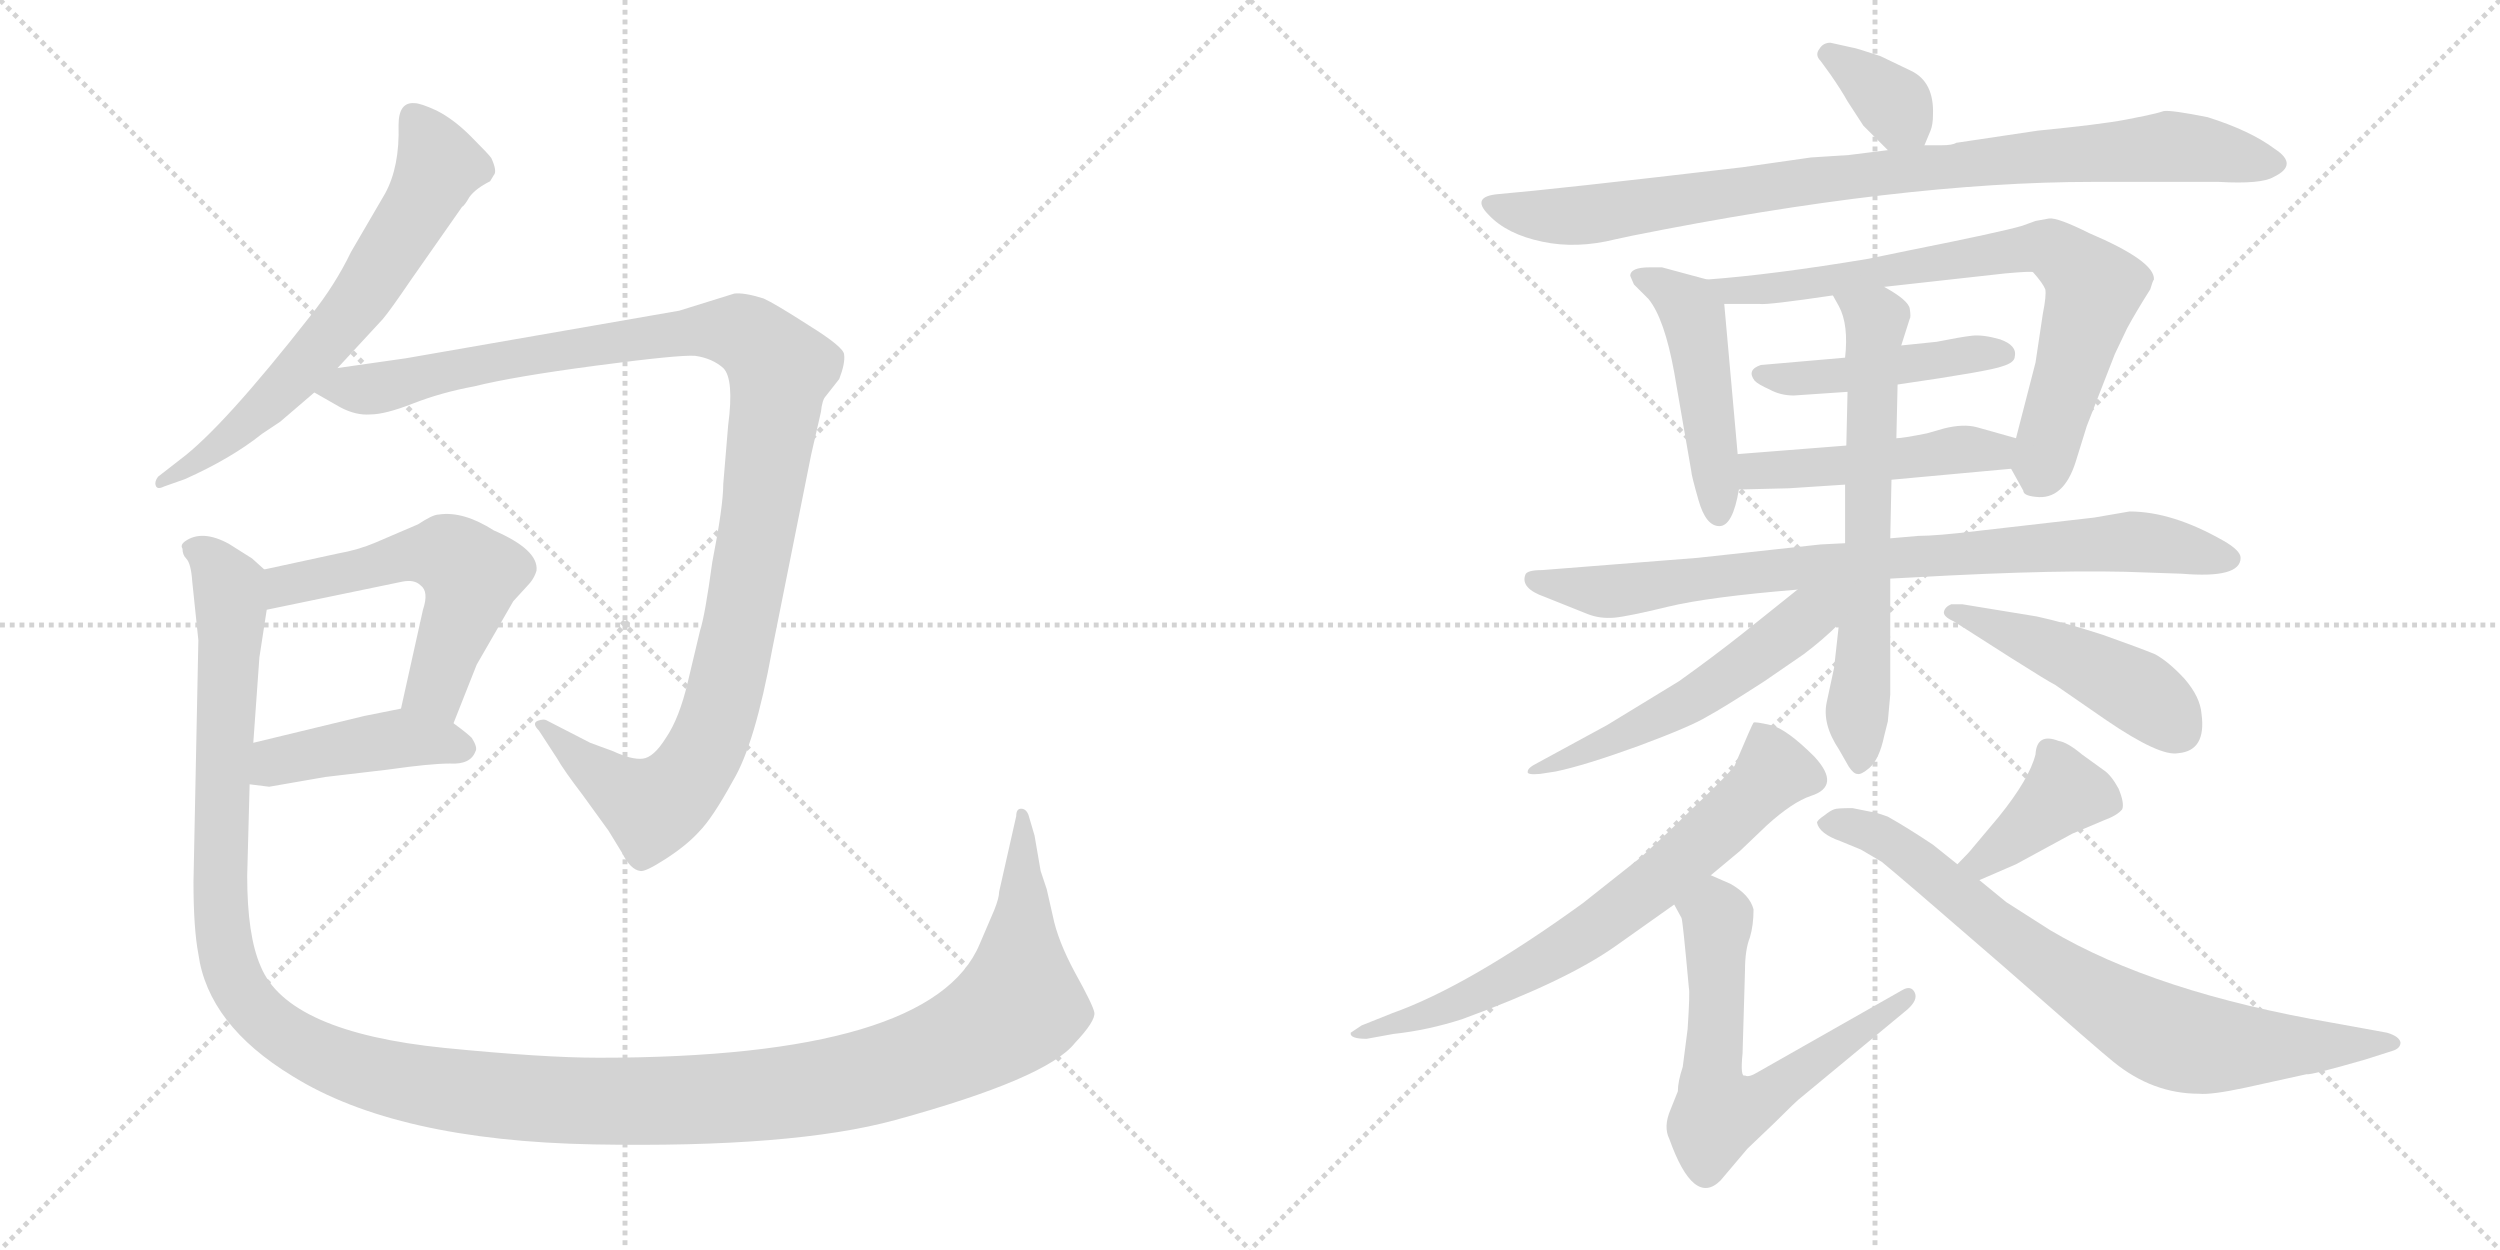 <svg version="1.1" viewBox="0 0 2048 1024" xmlns="http://www.w3.org/2000/svg">
  <g stroke="lightgray" stroke-dasharray="1,1" stroke-width="1" transform="scale(4, 4)">
    <line x1="0" y1="0" x2="256" y2="256"></line>
    <line x1="256" y1="0" x2="0" y2="256"></line>
    <line x1="128" y1="0" x2="128" y2="256"></line>
    <line x1="0" y1="128" x2="256" y2="128"></line>
    <line x1="256" y1="0" x2="512" y2="256"></line>
    <line x1="512" y1="0" x2="256" y2="256"></line>
    <line x1="384" y1="0" x2="384" y2="256"></line>
    <line x1="256" y1="128" x2="512" y2="128"></line>
  </g>
<g transform="scale(1, -1) translate(0, -850)">
   <style type="text/css">
    @keyframes keyframes0 {
      from {
       stroke: black;
       stroke-dashoffset: 649;
       stroke-width: 128;
       }
       68% {
       animation-timing-function: step-end;
       stroke: black;
       stroke-dashoffset: 0;
       stroke-width: 128;
       }
       to {
       stroke: black;
       stroke-width: 1024;
       }
       }
       #make-me-a-hanzi-animation-0 {
         animation: keyframes0 0.778s both;
         animation-delay: 0s;
         animation-timing-function: linear;
       }
    @keyframes keyframes1 {
      from {
       stroke: black;
       stroke-dashoffset: 1142;
       stroke-width: 128;
       }
       79% {
       animation-timing-function: step-end;
       stroke: black;
       stroke-dashoffset: 0;
       stroke-width: 128;
       }
       to {
       stroke: black;
       stroke-width: 1024;
       }
       }
       #make-me-a-hanzi-animation-1 {
         animation: keyframes1 1.179s both;
         animation-delay: 0.778s;
         animation-timing-function: linear;
       }
    @keyframes keyframes2 {
      from {
       stroke: black;
       stroke-dashoffset: 551;
       stroke-width: 128;
       }
       64% {
       animation-timing-function: step-end;
       stroke: black;
       stroke-dashoffset: 0;
       stroke-width: 128;
       }
       to {
       stroke: black;
       stroke-width: 1024;
       }
       }
       #make-me-a-hanzi-animation-2 {
         animation: keyframes2 0.698s both;
         animation-delay: 1.958s;
         animation-timing-function: linear;
       }
    @keyframes keyframes3 {
      from {
       stroke: black;
       stroke-dashoffset: 432;
       stroke-width: 128;
       }
       58% {
       animation-timing-function: step-end;
       stroke: black;
       stroke-dashoffset: 0;
       stroke-width: 128;
       }
       to {
       stroke: black;
       stroke-width: 1024;
       }
       }
       #make-me-a-hanzi-animation-3 {
         animation: keyframes3 0.602s both;
         animation-delay: 2.656s;
         animation-timing-function: linear;
       }
    @keyframes keyframes4 {
      from {
       stroke: black;
       stroke-dashoffset: 1464;
       stroke-width: 128;
       }
       83% {
       animation-timing-function: step-end;
       stroke: black;
       stroke-dashoffset: 0;
       stroke-width: 128;
       }
       to {
       stroke: black;
       stroke-width: 1024;
       }
       }
       #make-me-a-hanzi-animation-4 {
         animation: keyframes4 1.441s both;
         animation-delay: 3.257s;
         animation-timing-function: linear;
       }
    @keyframes keyframes5 {
      from {
       stroke: black;
       stroke-dashoffset: 351;
       stroke-width: 128;
       }
       53% {
       animation-timing-function: step-end;
       stroke: black;
       stroke-dashoffset: 0;
       stroke-width: 128;
       }
       to {
       stroke: black;
       stroke-width: 1024;
       }
       }
       #make-me-a-hanzi-animation-5 {
         animation: keyframes5 0.536s both;
         animation-delay: 4.699s;
         animation-timing-function: linear;
       }
    @keyframes keyframes6 {
      from {
       stroke: black;
       stroke-dashoffset: 901;
       stroke-width: 128;
       }
       75% {
       animation-timing-function: step-end;
       stroke: black;
       stroke-dashoffset: 0;
       stroke-width: 128;
       }
       to {
       stroke: black;
       stroke-width: 1024;
       }
       }
       #make-me-a-hanzi-animation-6 {
         animation: keyframes6 0.983s both;
         animation-delay: 5.235s;
         animation-timing-function: linear;
       }
    @keyframes keyframes7 {
      from {
       stroke: black;
       stroke-dashoffset: 476;
       stroke-width: 128;
       }
       61% {
       animation-timing-function: step-end;
       stroke: black;
       stroke-dashoffset: 0;
       stroke-width: 128;
       }
       to {
       stroke: black;
       stroke-width: 1024;
       }
       }
       #make-me-a-hanzi-animation-7 {
         animation: keyframes7 0.637s both;
         animation-delay: 6.218s;
         animation-timing-function: linear;
       }
    @keyframes keyframes8 {
      from {
       stroke: black;
       stroke-dashoffset: 743;
       stroke-width: 128;
       }
       71% {
       animation-timing-function: step-end;
       stroke: black;
       stroke-dashoffset: 0;
       stroke-width: 128;
       }
       to {
       stroke: black;
       stroke-width: 1024;
       }
       }
       #make-me-a-hanzi-animation-8 {
         animation: keyframes8 0.855s both;
         animation-delay: 6.855s;
         animation-timing-function: linear;
       }
    @keyframes keyframes9 {
      from {
       stroke: black;
       stroke-dashoffset: 451;
       stroke-width: 128;
       }
       59% {
       animation-timing-function: step-end;
       stroke: black;
       stroke-dashoffset: 0;
       stroke-width: 128;
       }
       to {
       stroke: black;
       stroke-width: 1024;
       }
       }
       #make-me-a-hanzi-animation-9 {
         animation: keyframes9 0.617s both;
         animation-delay: 7.71s;
         animation-timing-function: linear;
       }
    @keyframes keyframes10 {
      from {
       stroke: black;
       stroke-dashoffset: 474;
       stroke-width: 128;
       }
       61% {
       animation-timing-function: step-end;
       stroke: black;
       stroke-dashoffset: 0;
       stroke-width: 128;
       }
       to {
       stroke: black;
       stroke-width: 1024;
       }
       }
       #make-me-a-hanzi-animation-10 {
         animation: keyframes10 0.636s both;
         animation-delay: 8.327s;
         animation-timing-function: linear;
       }
    @keyframes keyframes11 {
      from {
       stroke: black;
       stroke-dashoffset: 828;
       stroke-width: 128;
       }
       73% {
       animation-timing-function: step-end;
       stroke: black;
       stroke-dashoffset: 0;
       stroke-width: 128;
       }
       to {
       stroke: black;
       stroke-width: 1024;
       }
       }
       #make-me-a-hanzi-animation-11 {
         animation: keyframes11 0.924s both;
         animation-delay: 8.963s;
         animation-timing-function: linear;
       }
    @keyframes keyframes12 {
      from {
       stroke: black;
       stroke-dashoffset: 653;
       stroke-width: 128;
       }
       68% {
       animation-timing-function: step-end;
       stroke: black;
       stroke-dashoffset: 0;
       stroke-width: 128;
       }
       to {
       stroke: black;
       stroke-width: 1024;
       }
       }
       #make-me-a-hanzi-animation-12 {
         animation: keyframes12 0.781s both;
         animation-delay: 9.886s;
         animation-timing-function: linear;
       }
    @keyframes keyframes13 {
      from {
       stroke: black;
       stroke-dashoffset: 544;
       stroke-width: 128;
       }
       64% {
       animation-timing-function: step-end;
       stroke: black;
       stroke-dashoffset: 0;
       stroke-width: 128;
       }
       to {
       stroke: black;
       stroke-width: 1024;
       }
       }
       #make-me-a-hanzi-animation-13 {
         animation: keyframes13 0.693s both;
         animation-delay: 10.668s;
         animation-timing-function: linear;
       }
    @keyframes keyframes14 {
      from {
       stroke: black;
       stroke-dashoffset: 467;
       stroke-width: 128;
       }
       60% {
       animation-timing-function: step-end;
       stroke: black;
       stroke-dashoffset: 0;
       stroke-width: 128;
       }
       to {
       stroke: black;
       stroke-width: 1024;
       }
       }
       #make-me-a-hanzi-animation-14 {
         animation: keyframes14 0.63s both;
         animation-delay: 11.361s;
         animation-timing-function: linear;
       }
    @keyframes keyframes15 {
      from {
       stroke: black;
       stroke-dashoffset: 698;
       stroke-width: 128;
       }
       69% {
       animation-timing-function: step-end;
       stroke: black;
       stroke-dashoffset: 0;
       stroke-width: 128;
       }
       to {
       stroke: black;
       stroke-width: 1024;
       }
       }
       #make-me-a-hanzi-animation-15 {
         animation: keyframes15 0.818s both;
         animation-delay: 11.991s;
         animation-timing-function: linear;
       }
    @keyframes keyframes16 {
      from {
       stroke: black;
       stroke-dashoffset: 626;
       stroke-width: 128;
       }
       67% {
       animation-timing-function: step-end;
       stroke: black;
       stroke-dashoffset: 0;
       stroke-width: 128;
       }
       to {
       stroke: black;
       stroke-width: 1024;
       }
       }
       #make-me-a-hanzi-animation-16 {
         animation: keyframes16 0.759s both;
         animation-delay: 12.809s;
         animation-timing-function: linear;
       }
    @keyframes keyframes17 {
      from {
       stroke: black;
       stroke-dashoffset: 396;
       stroke-width: 128;
       }
       56% {
       animation-timing-function: step-end;
       stroke: black;
       stroke-dashoffset: 0;
       stroke-width: 128;
       }
       to {
       stroke: black;
       stroke-width: 1024;
       }
       }
       #make-me-a-hanzi-animation-17 {
         animation: keyframes17 0.572s both;
         animation-delay: 13.568s;
         animation-timing-function: linear;
       }
    @keyframes keyframes18 {
      from {
       stroke: black;
       stroke-dashoffset: 774;
       stroke-width: 128;
       }
       72% {
       animation-timing-function: step-end;
       stroke: black;
       stroke-dashoffset: 0;
       stroke-width: 128;
       }
       to {
       stroke: black;
       stroke-width: 1024;
       }
       }
       #make-me-a-hanzi-animation-18 {
         animation: keyframes18 0.88s both;
         animation-delay: 14.14s;
         animation-timing-function: linear;
       }
</style>
<path d="M 315.5 691.5 L 287.5 643.5 Q 274.5 616.5 254.5 591.5 Q 182.5 499.5 147.5 473.5 L 129.5 459.5 Q 126.5 455.5 127.5 452.5 Q 128.5 448.5 134.5 451.5 L 151.5 457.5 Q 189.5 474.5 214.5 494.5 L 229.5 504.5 L 257.5 528.5 L 276.5 548.5 L 313.5 588.5 Q 319.5 595.5 336.5 620.5 L 378.5 680.5 Q 380.5 681.5 384.5 688.5 Q 389.5 695.5 401.5 701.5 L 404.5 706.5 Q 407.5 709.5 402.5 720.5 Q 400.5 723.5 385.5 738.5 Q 371.5 752.5 357.5 759.5 Q 344.5 765.5 339.5 765.5 Q 326.5 766.5 326.5 747.5 Q 327.5 713.5 315.5 691.5 Z" fill="lightgray"></path> 
<path d="M 257.5 528.5 L 278.5 516.5 Q 291.5 509.5 303.5 510.5 Q 315.5 510.5 338.5 519.5 Q 361.5 528.5 388.5 533.5 Q 420.5 541.5 488.5 550.5 Q 556.5 559.5 569.5 558.5 Q 583.5 556.5 592.5 548.5 Q 601.5 539.5 596.5 501.5 L 592.5 453.5 Q 592.5 435.5 583.5 389.5 Q 577.5 345.5 573.5 333.5 L 563.5 291.5 Q 556.5 261.5 545.5 245.5 Q 535.5 229.5 526.5 228.5 Q 517.5 227.5 502.5 234.5 L 483.5 241.5 L 448.5 259.5 Q 445.5 261.5 440.5 259.5 Q 435.5 257.5 441.5 251.5 L 456.5 228.5 Q 461.5 219.5 477.5 198.5 L 498.5 169.5 L 509.5 151.5 Q 516.5 137.5 524.5 136.5 Q 528.5 135.5 545.5 146.5 Q 562.5 157.5 572.5 168.5 Q 583.5 179.5 600.5 210.5 Q 618.5 240.5 632.5 317.5 L 664.5 477.5 L 672.5 512.5 Q 673.5 522.5 676.5 525.5 L 687.5 539.5 Q 692.5 552.5 691.5 559.5 Q 691.5 565.5 662.5 583.5 Q 634.5 601.5 625.5 605.5 Q 609.5 610.5 601.5 609.5 L 556.5 595.5 L 332.5 556.5 L 276.5 548.5 C 246.5 544.5 232.5 542.5 257.5 528.5 Z" fill="lightgray"></path> 
<path d="M 371.5 257.5 L 390.5 305.5 L 420.5 357.5 L 431.5 369.5 Q 437.5 375.5 439.5 382.5 Q 441.5 399.5 404.5 415.5 Q 379.5 431.5 359.5 428.5 Q 354.5 428.5 342.5 420.5 L 307.5 405.5 Q 293.5 399.5 276.5 396.5 L 216.5 383.5 C 187.5 377.5 189.5 344.5 218.5 350.5 L 329.5 373.5 Q 339.5 375.5 344.5 370.5 Q 351.5 365.5 346.5 350.5 L 328.5 269.5 C 321.5 240.5 360.5 229.5 371.5 257.5 Z" fill="lightgray"></path> 
<path d="M 204.5 207.5 L 220.5 205.5 L 266.5 213.5 L 317.5 219.5 Q 352.5 224.5 368.5 224.5 Q 385.5 223.5 389.5 234.5 Q 391.5 237.5 386.5 245.5 Q 382.5 249.5 371.5 257.5 C 349.5 273.5 349.5 273.5 328.5 269.5 L 298.5 263.5 L 207.5 241.5 C 178.5 234.5 174.5 211.5 204.5 207.5 Z" fill="lightgray"></path> 
<path d="M 814.5 104.5 L 802.5 76.5 Q 763.5 -16.5 490.5 -16.5 Q 445.5 -16.5 364.5 -8.5 Q 235.5 4.5 213.5 58.5 Q 202.5 83.5 202.5 132.5 L 204.5 207.5 L 207.5 241.5 L 212.5 311.5 L 218.5 350.5 C 222.5 378.5 222.5 378.5 216.5 383.5 L 206.5 392.5 L 187.5 404.5 Q 165.5 416.5 151.5 406.5 Q 147.5 403.5 149.5 400.5 Q 149.5 395.5 152.5 392.5 Q 156.5 388.5 157.5 373.5 L 162.5 325.5 L 158.5 127.5 Q 158.5 89.5 162.5 68.5 Q 170.5 10.5 239.5 -31.5 Q 324.5 -84.5 486.5 -87.5 Q 649.5 -90.5 733.5 -67.5 Q 857.5 -33.5 880.5 -4.5 Q 897.5 13.5 896.5 20.5 Q 895.5 26.5 880.5 53.5 Q 866.5 79.5 862.5 99.5 L 857.5 121.5 L 852.5 136.5 L 847.5 165.5 L 842.5 182.5 Q 840.5 187.5 836.5 187.5 Q 832.5 187.5 832.5 181.5 L 818.5 119.5 Q 818.5 114.5 814.5 104.5 Z" fill="lightgray"></path> 
<path d="M 1565.5 792.0 L 1540.5 804.0 Q 1519.5 811.0 1517.5 811.0 L 1499.5 815.0 Q 1493.5 815.0 1490.5 810.0 Q 1486.5 805.0 1491.5 800.0 L 1499.5 789.0 Q 1508.5 776.0 1513.5 767.0 L 1526.5 747.0 L 1546.5 727.0 C 1566.5 707.0 1566.5 707.0 1576.5 731.0 L 1581.5 743.0 Q 1583.5 748.0 1583.5 756.0 Q 1584.5 783.0 1565.5 792.0 Z" fill="lightgray"></path> 
<path d="M 1546.5 727.0 L 1514.5 723.0 L 1483.5 721.0 L 1427.5 713.0 Q 1274.5 695.0 1227.5 691.0 Q 1204.5 689.0 1219.5 674.0 Q 1234.5 658.0 1263.5 652.0 Q 1291.5 646.0 1323.5 654.0 L 1337.5 657.0 Q 1557.5 701.0 1714.5 701.0 L 1817.5 701.0 Q 1852.5 699.0 1862.5 705.0 Q 1883.5 715.0 1863.5 728.0 Q 1843.5 743.0 1808.5 754.0 Q 1778.5 760.0 1772.5 759.0 Q 1766.5 757.0 1756.5 755.0 L 1741.5 752.0 Q 1720.5 748.0 1669.5 743.0 L 1602.5 733.0 Q 1599.5 731.0 1590.5 731.0 L 1576.5 731.0 L 1546.5 727.0 Z" fill="lightgray"></path> 
<path d="M 1398.5 621.0 L 1361.5 631.0 L 1351.5 631.0 Q 1335.5 631.0 1335.5 624.0 L 1338.5 617.0 L 1350.5 605.0 Q 1363.5 589.0 1371.5 545.0 L 1385.5 464.0 Q 1385.5 461.0 1391.5 440.0 Q 1397.5 419.0 1408.5 419.0 Q 1419.5 419.0 1424.5 449.0 L 1423.5 478.0 L 1412.5 601.0 C 1411.5 618.0 1411.5 618.0 1398.5 621.0 Z" fill="lightgray"></path> 
<path d="M 1647.5 466.0 L 1657.5 448.0 Q 1657.5 444.0 1667.5 443.0 Q 1690.5 440.0 1700.5 472.0 L 1709.5 501.0 L 1732.5 560.0 L 1742.5 581.0 Q 1749.5 594.0 1761.5 613.0 Q 1763.5 620.0 1764.5 621.0 Q 1765.5 636.0 1711.5 659.0 Q 1685.5 672.0 1678.5 671.0 L 1667.5 669.0 L 1656.5 665.0 Q 1639.5 660.0 1564.5 645.0 L 1530.5 638.0 Q 1452.5 625.0 1398.5 621.0 C 1368.5 619.0 1382.5 601.0 1412.5 601.0 L 1441.5 601.0 Q 1447.5 600.0 1501.5 608.0 L 1543.5 615.0 L 1642.5 626.0 Q 1664.5 628.0 1665.5 627.0 Q 1673.5 618.0 1675.5 613.0 Q 1676.5 608.0 1673.5 593.0 L 1667.5 553.0 L 1651.5 491.0 C 1645.5 469.0 1645.5 469.0 1647.5 466.0 Z" fill="lightgray"></path> 
<path d="M 1511.5 557.0 L 1442.5 551.0 Q 1430.5 547.0 1437.5 538.0 Q 1440.5 535.0 1449.5 531.0 Q 1458.5 526.0 1469.5 526.0 L 1513.5 529.0 L 1554.5 535.0 Q 1630.5 546.0 1640.5 550.0 Q 1650.5 553.0 1650.5 558.0 Q 1652.5 567.0 1638.5 572.0 Q 1624.5 576.0 1615.5 575.0 Q 1606.5 574.0 1586.5 570.0 L 1557.5 567.0 L 1511.5 557.0 Z" fill="lightgray"></path> 
<path d="M 1549.5 457.0 L 1647.5 466.0 C 1677.5 469.0 1680.5 483.0 1651.5 491.0 L 1619.5 500.0 Q 1608.5 503.0 1592.5 499.0 L 1578.5 495.0 Q 1558.5 491.0 1553.5 491.0 L 1512.5 485.0 L 1423.5 478.0 C 1393.5 476.0 1394.5 448.0 1424.5 449.0 L 1465.5 450.0 L 1511.5 453.0 L 1549.5 457.0 Z" fill="lightgray"></path> 
<path d="M 1571.5 411.0 L 1548.5 409.0 L 1511.5 405.0 L 1491.5 404.0 L 1390.5 393.0 L 1263.5 383.0 Q 1250.5 383.0 1249.5 379.0 Q 1245.5 368.0 1265.5 361.0 L 1300.5 347.0 Q 1310.5 343.0 1322.5 344.0 Q 1333.5 345.0 1366.5 353.0 Q 1399.5 361.0 1472.5 367.0 L 1548.5 376.0 L 1567.5 377.0 Q 1691.5 384.0 1758.5 381.0 L 1787.5 380.0 Q 1835.5 376.0 1835.5 393.0 Q 1835.5 399.0 1821.5 407.0 Q 1779.5 431.0 1744.5 431.0 L 1715.5 426.0 L 1619.5 415.0 Q 1586.5 411.0 1571.5 411.0 Z" fill="lightgray"></path> 
<path d="M 1548.5 409.0 L 1549.5 457.0 L 1553.5 491.0 L 1554.5 535.0 L 1557.5 567.0 L 1564.5 589.0 Q 1565.5 590.0 1564.5 597.0 Q 1563.5 604.0 1543.5 615.0 C 1517.5 631.0 1487.5 634.0 1501.5 608.0 L 1506.5 599.0 Q 1514.5 584.0 1511.5 557.0 L 1513.5 529.0 L 1512.5 485.0 L 1511.5 453.0 L 1511.5 405.0 L 1506.5 339.0 L 1502.5 303.0 L 1496.5 275.0 Q 1492.5 257.0 1506.5 236.0 L 1514.5 222.0 Q 1518.5 216.0 1521.5 216.0 Q 1524.5 215.0 1531.5 221.0 Q 1539.5 228.0 1543.5 247.0 L 1546.5 259.0 L 1548.5 281.0 L 1548.5 376.0 L 1548.5 409.0 Z" fill="lightgray"></path> 
<path d="M 1472.5 367.0 L 1427.5 331.0 Q 1403.5 312.0 1375.5 292.0 L 1316.5 256.0 L 1259.5 225.0 Q 1251.5 221.0 1251.5 218.0 Q 1250.5 215.0 1261.5 216.0 L 1274.5 218.0 Q 1298.5 223.0 1342.5 239.0 Q 1385.5 255.0 1398.5 263.0 Q 1411.5 270.0 1445.5 292.0 L 1477.5 314.0 Q 1493.5 326.0 1506.5 339.0 C 1539.5 370.0 1512.5 399.0 1472.5 367.0 Z" fill="lightgray"></path> 
<path d="M 1668.5 345.0 L 1607.5 355.0 L 1598.5 355.0 Q 1593.5 353.0 1592.5 349.0 Q 1591.5 345.0 1600.5 341.0 L 1647.5 311.0 Q 1677.5 292.0 1683.5 289.0 L 1725.5 260.0 Q 1769.5 230.0 1784.5 233.0 Q 1807.5 235.0 1803.5 265.0 Q 1802.5 279.0 1789.5 294.0 Q 1776.5 308.0 1765.5 314.0 Q 1753.5 319.0 1722.5 330.0 Q 1691.5 340.0 1668.5 345.0 Z" fill="lightgray"></path> 
<path d="M 1401.5 133.0 L 1425.5 153.0 L 1447.5 174.0 Q 1468.5 193.0 1483.5 198.0 Q 1508.5 206.0 1486.5 230.0 Q 1463.5 253.0 1450.5 256.0 Q 1437.5 259.0 1436.5 258.0 Q 1435.5 257.0 1421.5 224.0 Q 1422.5 223.0 1403.5 204.0 L 1377.5 179.0 Q 1365.5 167.0 1344.5 148.0 L 1296.5 110.0 Q 1202.5 42.0 1140.5 20.0 L 1115.5 10.0 L 1106.5 4.0 Q 1105.5 -1.0 1119.5 -1.0 L 1141.5 3.0 Q 1169.5 6.0 1197.5 15.0 Q 1282.5 46.0 1323.5 75.0 L 1371.5 109.0 L 1401.5 133.0 Z" fill="lightgray"></path> 
<path d="M 1436.5 105.0 Q 1433.5 117.0 1417.5 126.0 L 1401.5 133.0 C 1374.5 145.0 1357.5 136.0 1371.5 109.0 L 1377.5 98.0 Q 1378.5 96.0 1383.5 41.0 Q 1384.5 37.0 1382.5 7.0 L 1378.5 -24.0 Q 1374.5 -36.0 1374.5 -44.0 L 1368.5 -59.0 Q 1362.5 -73.0 1367.5 -83.0 Q 1387.5 -139.0 1409.5 -117.0 L 1431.5 -91.0 L 1453.5 -70.0 Q 1472.5 -51.0 1475.5 -49.0 L 1562.5 23.0 Q 1571.5 31.0 1568.5 37.0 Q 1565.5 43.0 1558.5 39.0 L 1440.5 -28.0 Q 1432.5 -33.0 1429.5 -31.0 Q 1425.5 -33.0 1427.5 -13.0 L 1429.5 55.0 Q 1429.5 72.0 1433.5 82.0 Q 1436.5 92.0 1436.5 105.0 Z" fill="lightgray"></path> 
<path d="M 1621.5 129.0 L 1651.5 142.0 L 1697.5 167.0 L 1723.5 178.0 Q 1734.5 182.0 1738.5 187.0 Q 1740.5 192.0 1735.5 204.0 Q 1729.5 215.0 1723.5 219.0 L 1705.5 232.0 Q 1693.5 242.0 1686.5 243.0 Q 1668.5 250.0 1667.5 232.0 Q 1662.5 212.0 1637.5 181.0 L 1616.5 156.0 Q 1613.5 152.0 1603.5 142.0 C 1582.5 121.0 1593.5 117.0 1621.5 129.0 Z" fill="lightgray"></path> 
<path d="M 1532.5 185.0 L 1517.5 188.0 Q 1504.5 188.0 1502.5 187.0 Q 1499.5 186.0 1494.5 182.0 Q 1488.5 178.0 1488.5 176.0 Q 1490.5 167.0 1507.5 161.0 L 1524.5 154.0 L 1541.5 144.0 Q 1557.5 131.0 1640.5 59.0 Q 1722.5 -13.0 1731.5 -20.0 Q 1763.5 -46.0 1801.5 -46.0 Q 1811.5 -47.0 1839.5 -41.0 L 1889.5 -30.0 Q 1892.5 -31.0 1937.5 -18.0 L 1959.5 -11.0 Q 1966.5 -9.0 1966.5 -4.0 Q 1965.5 1.0 1955.5 4.0 L 1911.5 12.0 Q 1765.5 37.0 1679.5 88.0 L 1643.5 111.0 L 1621.5 129.0 L 1603.5 142.0 L 1583.5 158.0 Q 1562.5 172.0 1546.5 181.0 Q 1535.5 185.0 1532.5 185.0 Z" fill="lightgray"></path> 
      <clipPath id="make-me-a-hanzi-clip-0">
      <path d="M 315.5 691.5 L 287.5 643.5 Q 274.5 616.5 254.5 591.5 Q 182.5 499.5 147.5 473.5 L 129.5 459.5 Q 126.5 455.5 127.5 452.5 Q 128.5 448.5 134.5 451.5 L 151.5 457.5 Q 189.5 474.5 214.5 494.5 L 229.5 504.5 L 257.5 528.5 L 276.5 548.5 L 313.5 588.5 Q 319.5 595.5 336.5 620.5 L 378.5 680.5 Q 380.5 681.5 384.5 688.5 Q 389.5 695.5 401.5 701.5 L 404.5 706.5 Q 407.5 709.5 402.5 720.5 Q 400.5 723.5 385.5 738.5 Q 371.5 752.5 357.5 759.5 Q 344.5 765.5 339.5 765.5 Q 326.5 766.5 326.5 747.5 Q 327.5 713.5 315.5 691.5 Z" fill="lightgray"></path>
      </clipPath>
      <path clip-path="url(#make-me-a-hanzi-clip-0)" d="M 339.5 751.5 L 359.5 714.5 L 302.5 615.5 L 231.5 530.5 L 180.5 484.5 L 131.5 455.5 " fill="none" id="make-me-a-hanzi-animation-0" stroke-dasharray="521 1042" stroke-linecap="round"></path>

      <clipPath id="make-me-a-hanzi-clip-1">
      <path d="M 257.5 528.5 L 278.5 516.5 Q 291.5 509.5 303.5 510.5 Q 315.5 510.5 338.5 519.5 Q 361.5 528.5 388.5 533.5 Q 420.5 541.5 488.5 550.5 Q 556.5 559.5 569.5 558.5 Q 583.5 556.5 592.5 548.5 Q 601.5 539.5 596.5 501.5 L 592.5 453.5 Q 592.5 435.5 583.5 389.5 Q 577.5 345.5 573.5 333.5 L 563.5 291.5 Q 556.5 261.5 545.5 245.5 Q 535.5 229.5 526.5 228.5 Q 517.5 227.5 502.5 234.5 L 483.5 241.5 L 448.5 259.5 Q 445.5 261.5 440.5 259.5 Q 435.5 257.5 441.5 251.5 L 456.5 228.5 Q 461.5 219.5 477.5 198.5 L 498.5 169.5 L 509.5 151.5 Q 516.5 137.5 524.5 136.5 Q 528.5 135.5 545.5 146.5 Q 562.5 157.5 572.5 168.5 Q 583.5 179.5 600.5 210.5 Q 618.5 240.5 632.5 317.5 L 664.5 477.5 L 672.5 512.5 Q 673.5 522.5 676.5 525.5 L 687.5 539.5 Q 692.5 552.5 691.5 559.5 Q 691.5 565.5 662.5 583.5 Q 634.5 601.5 625.5 605.5 Q 609.5 610.5 601.5 609.5 L 556.5 595.5 L 332.5 556.5 L 276.5 548.5 C 246.5 544.5 232.5 542.5 257.5 528.5 Z" fill="lightgray"></path>
      </clipPath>
      <path clip-path="url(#make-me-a-hanzi-clip-1)" d="M 265.5 530.5 L 305.5 531.5 L 417.5 556.5 L 569.5 579.5 L 610.5 576.5 L 639.5 547.5 L 601.5 312.5 L 582.5 246.5 L 566.5 218.5 L 534.5 188.5 L 488.5 216.5 L 444.5 255.5 " fill="none" id="make-me-a-hanzi-animation-1" stroke-dasharray="1014 2028" stroke-linecap="round"></path>

      <clipPath id="make-me-a-hanzi-clip-2">
      <path d="M 371.5 257.5 L 390.5 305.5 L 420.5 357.5 L 431.5 369.5 Q 437.5 375.5 439.5 382.5 Q 441.5 399.5 404.5 415.5 Q 379.5 431.5 359.5 428.5 Q 354.5 428.5 342.5 420.5 L 307.5 405.5 Q 293.5 399.5 276.5 396.5 L 216.5 383.5 C 187.5 377.5 189.5 344.5 218.5 350.5 L 329.5 373.5 Q 339.5 375.5 344.5 370.5 Q 351.5 365.5 346.5 350.5 L 328.5 269.5 C 321.5 240.5 360.5 229.5 371.5 257.5 Z" fill="lightgray"></path>
      </clipPath>
      <path clip-path="url(#make-me-a-hanzi-clip-2)" d="M 224.5 356.5 L 242.5 373.5 L 332.5 394.5 L 371.5 393.5 L 385.5 379.5 L 385.5 369.5 L 360.5 296.5 L 337.5 274.5 " fill="none" id="make-me-a-hanzi-animation-2" stroke-dasharray="423 846" stroke-linecap="round"></path>

      <clipPath id="make-me-a-hanzi-clip-3">
      <path d="M 204.5 207.5 L 220.5 205.5 L 266.5 213.5 L 317.5 219.5 Q 352.5 224.5 368.5 224.5 Q 385.5 223.5 389.5 234.5 Q 391.5 237.5 386.5 245.5 Q 382.5 249.5 371.5 257.5 C 349.5 273.5 349.5 273.5 328.5 269.5 L 298.5 263.5 L 207.5 241.5 C 178.5 234.5 174.5 211.5 204.5 207.5 Z" fill="lightgray"></path>
      </clipPath>
      <path clip-path="url(#make-me-a-hanzi-clip-3)" d="M 209.5 212.5 L 234.5 228.5 L 329.5 245.5 L 378.5 237.5 " fill="none" id="make-me-a-hanzi-animation-3" stroke-dasharray="304 608" stroke-linecap="round"></path>

      <clipPath id="make-me-a-hanzi-clip-4">
      <path d="M 814.5 104.5 L 802.5 76.5 Q 763.5 -16.5 490.5 -16.5 Q 445.5 -16.5 364.5 -8.5 Q 235.5 4.5 213.5 58.5 Q 202.5 83.5 202.5 132.5 L 204.5 207.5 L 207.5 241.5 L 212.5 311.5 L 218.5 350.5 C 222.5 378.5 222.5 378.5 216.5 383.5 L 206.5 392.5 L 187.5 404.5 Q 165.5 416.5 151.5 406.5 Q 147.5 403.5 149.5 400.5 Q 149.5 395.5 152.5 392.5 Q 156.5 388.5 157.5 373.5 L 162.5 325.5 L 158.5 127.5 Q 158.5 89.5 162.5 68.5 Q 170.5 10.5 239.5 -31.5 Q 324.5 -84.5 486.5 -87.5 Q 649.5 -90.5 733.5 -67.5 Q 857.5 -33.5 880.5 -4.5 Q 897.5 13.5 896.5 20.5 Q 895.5 26.5 880.5 53.5 Q 866.5 79.5 862.5 99.5 L 857.5 121.5 L 852.5 136.5 L 847.5 165.5 L 842.5 182.5 Q 840.5 187.5 836.5 187.5 Q 832.5 187.5 832.5 181.5 L 818.5 119.5 Q 818.5 114.5 814.5 104.5 Z" fill="lightgray"></path>
      </clipPath>
      <path clip-path="url(#make-me-a-hanzi-clip-4)" d="M 160.5 400.5 L 174.5 391.5 L 189.5 354.5 L 179.5 134.5 L 189.5 55.5 L 200.5 33.5 L 230.5 3.5 L 291.5 -25.5 L 408.5 -47.5 L 535.5 -52.5 L 674.5 -40.5 L 756.5 -18.5 L 806.5 5.5 L 834.5 26.5 L 837.5 182.5 " fill="none" id="make-me-a-hanzi-animation-4" stroke-dasharray="1336 2672" stroke-linecap="round"></path>

      <clipPath id="make-me-a-hanzi-clip-5">
      <path d="M 1565.5 792.0 L 1540.5 804.0 Q 1519.5 811.0 1517.5 811.0 L 1499.5 815.0 Q 1493.5 815.0 1490.5 810.0 Q 1486.5 805.0 1491.5 800.0 L 1499.5 789.0 Q 1508.5 776.0 1513.5 767.0 L 1526.5 747.0 L 1546.5 727.0 C 1566.5 707.0 1566.5 707.0 1576.5 731.0 L 1581.5 743.0 Q 1583.5 748.0 1583.5 756.0 Q 1584.5 783.0 1565.5 792.0 Z" fill="lightgray"></path>
      </clipPath>
      <path clip-path="url(#make-me-a-hanzi-clip-5)" d="M 1498.5 806.0 L 1526.5 788.0 L 1567.5 742.0 " fill="none" id="make-me-a-hanzi-animation-5" stroke-dasharray="223 446" stroke-linecap="round"></path>

      <clipPath id="make-me-a-hanzi-clip-6">
      <path d="M 1546.5 727.0 L 1514.5 723.0 L 1483.5 721.0 L 1427.5 713.0 Q 1274.5 695.0 1227.5 691.0 Q 1204.5 689.0 1219.5 674.0 Q 1234.5 658.0 1263.5 652.0 Q 1291.5 646.0 1323.5 654.0 L 1337.5 657.0 Q 1557.5 701.0 1714.5 701.0 L 1817.5 701.0 Q 1852.5 699.0 1862.5 705.0 Q 1883.5 715.0 1863.5 728.0 Q 1843.5 743.0 1808.5 754.0 Q 1778.5 760.0 1772.5 759.0 Q 1766.5 757.0 1756.5 755.0 L 1741.5 752.0 Q 1720.5 748.0 1669.5 743.0 L 1602.5 733.0 Q 1599.5 731.0 1590.5 731.0 L 1576.5 731.0 L 1546.5 727.0 Z" fill="lightgray"></path>
      </clipPath>
      <path clip-path="url(#make-me-a-hanzi-clip-6)" d="M 1222.5 683.0 L 1261.5 673.0 L 1298.5 673.0 L 1571.5 713.0 L 1776.5 730.0 L 1861.5 717.0 " fill="none" id="make-me-a-hanzi-animation-6" stroke-dasharray="773 1546" stroke-linecap="round"></path>

      <clipPath id="make-me-a-hanzi-clip-7">
      <path d="M 1398.5 621.0 L 1361.5 631.0 L 1351.5 631.0 Q 1335.5 631.0 1335.5 624.0 L 1338.5 617.0 L 1350.5 605.0 Q 1363.5 589.0 1371.5 545.0 L 1385.5 464.0 Q 1385.5 461.0 1391.5 440.0 Q 1397.5 419.0 1408.5 419.0 Q 1419.5 419.0 1424.5 449.0 L 1423.5 478.0 L 1412.5 601.0 C 1411.5 618.0 1411.5 618.0 1398.5 621.0 Z" fill="lightgray"></path>
      </clipPath>
      <path clip-path="url(#make-me-a-hanzi-clip-7)" d="M 1342.5 623.0 L 1363.5 615.0 L 1387.5 591.0 L 1407.5 429.0 " fill="none" id="make-me-a-hanzi-animation-7" stroke-dasharray="348 696" stroke-linecap="round"></path>

      <clipPath id="make-me-a-hanzi-clip-8">
      <path d="M 1647.5 466.0 L 1657.5 448.0 Q 1657.5 444.0 1667.5 443.0 Q 1690.5 440.0 1700.5 472.0 L 1709.5 501.0 L 1732.5 560.0 L 1742.5 581.0 Q 1749.5 594.0 1761.5 613.0 Q 1763.5 620.0 1764.5 621.0 Q 1765.5 636.0 1711.5 659.0 Q 1685.5 672.0 1678.5 671.0 L 1667.5 669.0 L 1656.5 665.0 Q 1639.5 660.0 1564.5 645.0 L 1530.5 638.0 Q 1452.5 625.0 1398.5 621.0 C 1368.5 619.0 1382.5 601.0 1412.5 601.0 L 1441.5 601.0 Q 1447.5 600.0 1501.5 608.0 L 1543.5 615.0 L 1642.5 626.0 Q 1664.5 628.0 1665.5 627.0 Q 1673.5 618.0 1675.5 613.0 Q 1676.5 608.0 1673.5 593.0 L 1667.5 553.0 L 1651.5 491.0 C 1645.5 469.0 1645.5 469.0 1647.5 466.0 Z" fill="lightgray"></path>
      </clipPath>
      <path clip-path="url(#make-me-a-hanzi-clip-8)" d="M 1404.5 618.0 L 1419.5 611.0 L 1467.5 614.0 L 1668.5 648.0 L 1682.5 645.0 L 1715.5 613.0 L 1670.5 461.0 " fill="none" id="make-me-a-hanzi-animation-8" stroke-dasharray="615 1230" stroke-linecap="round"></path>

      <clipPath id="make-me-a-hanzi-clip-9">
      <path d="M 1511.5 557.0 L 1442.5 551.0 Q 1430.5 547.0 1437.5 538.0 Q 1440.5 535.0 1449.5 531.0 Q 1458.5 526.0 1469.5 526.0 L 1513.5 529.0 L 1554.5 535.0 Q 1630.5 546.0 1640.5 550.0 Q 1650.5 553.0 1650.5 558.0 Q 1652.5 567.0 1638.5 572.0 Q 1624.5 576.0 1615.5 575.0 Q 1606.5 574.0 1586.5 570.0 L 1557.5 567.0 L 1511.5 557.0 Z" fill="lightgray"></path>
      </clipPath>
      <path clip-path="url(#make-me-a-hanzi-clip-9)" d="M 1447.5 542.0 L 1518.5 543.0 L 1611.5 560.0 L 1640.5 560.0 " fill="none" id="make-me-a-hanzi-animation-9" stroke-dasharray="323 646" stroke-linecap="round"></path>

      <clipPath id="make-me-a-hanzi-clip-10">
      <path d="M 1549.5 457.0 L 1647.5 466.0 C 1677.5 469.0 1680.5 483.0 1651.5 491.0 L 1619.5 500.0 Q 1608.5 503.0 1592.5 499.0 L 1578.5 495.0 Q 1558.5 491.0 1553.5 491.0 L 1512.5 485.0 L 1423.5 478.0 C 1393.5 476.0 1394.5 448.0 1424.5 449.0 L 1465.5 450.0 L 1511.5 453.0 L 1549.5 457.0 Z" fill="lightgray"></path>
      </clipPath>
      <path clip-path="url(#make-me-a-hanzi-clip-10)" d="M 1431.5 456.0 L 1438.5 464.0 L 1644.5 486.0 " fill="none" id="make-me-a-hanzi-animation-10" stroke-dasharray="346 692" stroke-linecap="round"></path>

      <clipPath id="make-me-a-hanzi-clip-11">
      <path d="M 1571.5 411.0 L 1548.5 409.0 L 1511.5 405.0 L 1491.5 404.0 L 1390.5 393.0 L 1263.5 383.0 Q 1250.5 383.0 1249.5 379.0 Q 1245.5 368.0 1265.5 361.0 L 1300.5 347.0 Q 1310.5 343.0 1322.5 344.0 Q 1333.5 345.0 1366.5 353.0 Q 1399.5 361.0 1472.5 367.0 L 1548.5 376.0 L 1567.5 377.0 Q 1691.5 384.0 1758.5 381.0 L 1787.5 380.0 Q 1835.5 376.0 1835.5 393.0 Q 1835.5 399.0 1821.5 407.0 Q 1779.5 431.0 1744.5 431.0 L 1715.5 426.0 L 1619.5 415.0 Q 1586.5 411.0 1571.5 411.0 Z" fill="lightgray"></path>
      </clipPath>
      <path clip-path="url(#make-me-a-hanzi-clip-11)" d="M 1258.5 376.0 L 1317.5 365.0 L 1544.5 393.0 L 1741.5 406.0 L 1826.5 392.0 " fill="none" id="make-me-a-hanzi-animation-11" stroke-dasharray="700 1400" stroke-linecap="round"></path>

      <clipPath id="make-me-a-hanzi-clip-12">
      <path d="M 1548.5 409.0 L 1549.5 457.0 L 1553.5 491.0 L 1554.5 535.0 L 1557.5 567.0 L 1564.5 589.0 Q 1565.5 590.0 1564.5 597.0 Q 1563.5 604.0 1543.5 615.0 C 1517.5 631.0 1487.5 634.0 1501.5 608.0 L 1506.5 599.0 Q 1514.5 584.0 1511.5 557.0 L 1513.5 529.0 L 1512.5 485.0 L 1511.5 453.0 L 1511.5 405.0 L 1506.5 339.0 L 1502.5 303.0 L 1496.5 275.0 Q 1492.5 257.0 1506.5 236.0 L 1514.5 222.0 Q 1518.5 216.0 1521.5 216.0 Q 1524.5 215.0 1531.5 221.0 Q 1539.5 228.0 1543.5 247.0 L 1546.5 259.0 L 1548.5 281.0 L 1548.5 376.0 L 1548.5 409.0 Z" fill="lightgray"></path>
      </clipPath>
      <path clip-path="url(#make-me-a-hanzi-clip-12)" d="M 1508.5 606.0 L 1536.5 588.0 L 1523.5 225.0 " fill="none" id="make-me-a-hanzi-animation-12" stroke-dasharray="525 1050" stroke-linecap="round"></path>

      <clipPath id="make-me-a-hanzi-clip-13">
      <path d="M 1472.5 367.0 L 1427.5 331.0 Q 1403.5 312.0 1375.5 292.0 L 1316.5 256.0 L 1259.5 225.0 Q 1251.5 221.0 1251.5 218.0 Q 1250.5 215.0 1261.5 216.0 L 1274.5 218.0 Q 1298.5 223.0 1342.5 239.0 Q 1385.5 255.0 1398.5 263.0 Q 1411.5 270.0 1445.5 292.0 L 1477.5 314.0 Q 1493.5 326.0 1506.5 339.0 C 1539.5 370.0 1512.5 399.0 1472.5 367.0 Z" fill="lightgray"></path>
      </clipPath>
      <path clip-path="url(#make-me-a-hanzi-clip-13)" d="M 1503.5 366.0 L 1439.5 313.0 L 1364.5 264.0 L 1257.5 220.0 " fill="none" id="make-me-a-hanzi-animation-13" stroke-dasharray="416 832" stroke-linecap="round"></path>

      <clipPath id="make-me-a-hanzi-clip-14">
      <path d="M 1668.5 345.0 L 1607.5 355.0 L 1598.5 355.0 Q 1593.5 353.0 1592.5 349.0 Q 1591.5 345.0 1600.5 341.0 L 1647.5 311.0 Q 1677.5 292.0 1683.5 289.0 L 1725.5 260.0 Q 1769.5 230.0 1784.5 233.0 Q 1807.5 235.0 1803.5 265.0 Q 1802.5 279.0 1789.5 294.0 Q 1776.5 308.0 1765.5 314.0 Q 1753.5 319.0 1722.5 330.0 Q 1691.5 340.0 1668.5 345.0 Z" fill="lightgray"></path>
      </clipPath>
      <path clip-path="url(#make-me-a-hanzi-clip-14)" d="M 1599.5 348.0 L 1722.5 299.0 L 1768.5 271.0 L 1784.5 252.0 " fill="none" id="make-me-a-hanzi-animation-14" stroke-dasharray="339 678" stroke-linecap="round"></path>

      <clipPath id="make-me-a-hanzi-clip-15">
      <path d="M 1401.5 133.0 L 1425.5 153.0 L 1447.5 174.0 Q 1468.5 193.0 1483.5 198.0 Q 1508.5 206.0 1486.5 230.0 Q 1463.5 253.0 1450.5 256.0 Q 1437.5 259.0 1436.5 258.0 Q 1435.5 257.0 1421.5 224.0 Q 1422.5 223.0 1403.5 204.0 L 1377.5 179.0 Q 1365.5 167.0 1344.5 148.0 L 1296.5 110.0 Q 1202.5 42.0 1140.5 20.0 L 1115.5 10.0 L 1106.5 4.0 Q 1105.5 -1.0 1119.5 -1.0 L 1141.5 3.0 Q 1169.5 6.0 1197.5 15.0 Q 1282.5 46.0 1323.5 75.0 L 1371.5 109.0 L 1401.5 133.0 Z" fill="lightgray"></path>
      </clipPath>
      <path clip-path="url(#make-me-a-hanzi-clip-15)" d="M 1442.5 252.0 L 1450.5 214.0 L 1352.5 124.0 L 1263.5 62.0 L 1219.5 39.0 L 1113.5 3.0 " fill="none" id="make-me-a-hanzi-animation-15" stroke-dasharray="570 1140" stroke-linecap="round"></path>

      <clipPath id="make-me-a-hanzi-clip-16">
      <path d="M 1436.5 105.0 Q 1433.5 117.0 1417.5 126.0 L 1401.5 133.0 C 1374.5 145.0 1357.5 136.0 1371.5 109.0 L 1377.5 98.0 Q 1378.5 96.0 1383.5 41.0 Q 1384.5 37.0 1382.5 7.0 L 1378.5 -24.0 Q 1374.5 -36.0 1374.5 -44.0 L 1368.5 -59.0 Q 1362.5 -73.0 1367.5 -83.0 Q 1387.5 -139.0 1409.5 -117.0 L 1431.5 -91.0 L 1453.5 -70.0 Q 1472.5 -51.0 1475.5 -49.0 L 1562.5 23.0 Q 1571.5 31.0 1568.5 37.0 Q 1565.5 43.0 1558.5 39.0 L 1440.5 -28.0 Q 1432.5 -33.0 1429.5 -31.0 Q 1425.5 -33.0 1427.5 -13.0 L 1429.5 55.0 Q 1429.5 72.0 1433.5 82.0 Q 1436.5 92.0 1436.5 105.0 Z" fill="lightgray"></path>
      </clipPath>
      <path clip-path="url(#make-me-a-hanzi-clip-16)" d="M 1381.5 107.0 L 1407.5 98.0 L 1401.5 -36.0 L 1407.5 -62.0 L 1447.5 -49.0 L 1562.5 31.0 " fill="none" id="make-me-a-hanzi-animation-16" stroke-dasharray="498 996" stroke-linecap="round"></path>

      <clipPath id="make-me-a-hanzi-clip-17">
      <path d="M 1621.5 129.0 L 1651.5 142.0 L 1697.5 167.0 L 1723.5 178.0 Q 1734.5 182.0 1738.5 187.0 Q 1740.5 192.0 1735.5 204.0 Q 1729.5 215.0 1723.5 219.0 L 1705.5 232.0 Q 1693.5 242.0 1686.5 243.0 Q 1668.5 250.0 1667.5 232.0 Q 1662.5 212.0 1637.5 181.0 L 1616.5 156.0 Q 1613.5 152.0 1603.5 142.0 C 1582.5 121.0 1593.5 117.0 1621.5 129.0 Z" fill="lightgray"></path>
      </clipPath>
      <path clip-path="url(#make-me-a-hanzi-clip-17)" d="M 1730.5 191.0 L 1690.5 200.0 L 1630.5 149.0 L 1611.5 143.0 " fill="none" id="make-me-a-hanzi-animation-17" stroke-dasharray="268 536" stroke-linecap="round"></path>

      <clipPath id="make-me-a-hanzi-clip-18">
      <path d="M 1532.5 185.0 L 1517.5 188.0 Q 1504.5 188.0 1502.5 187.0 Q 1499.5 186.0 1494.5 182.0 Q 1488.5 178.0 1488.5 176.0 Q 1490.5 167.0 1507.5 161.0 L 1524.5 154.0 L 1541.5 144.0 Q 1557.5 131.0 1640.5 59.0 Q 1722.5 -13.0 1731.5 -20.0 Q 1763.5 -46.0 1801.5 -46.0 Q 1811.5 -47.0 1839.5 -41.0 L 1889.5 -30.0 Q 1892.5 -31.0 1937.5 -18.0 L 1959.5 -11.0 Q 1966.5 -9.0 1966.5 -4.0 Q 1965.5 1.0 1955.5 4.0 L 1911.5 12.0 Q 1765.5 37.0 1679.5 88.0 L 1643.5 111.0 L 1621.5 129.0 L 1603.5 142.0 L 1583.5 158.0 Q 1562.5 172.0 1546.5 181.0 Q 1535.5 185.0 1532.5 185.0 Z" fill="lightgray"></path>
      </clipPath>
      <path clip-path="url(#make-me-a-hanzi-clip-18)" d="M 1495.5 175.0 L 1522.5 172.0 L 1555.5 156.0 L 1664.5 67.0 L 1770.5 3.0 L 1796.5 -5.0 L 1851.5 -8.0 L 1958.5 -3.0 " fill="none" id="make-me-a-hanzi-animation-18" stroke-dasharray="646 1292" stroke-linecap="round"></path>

</g>
</svg>
